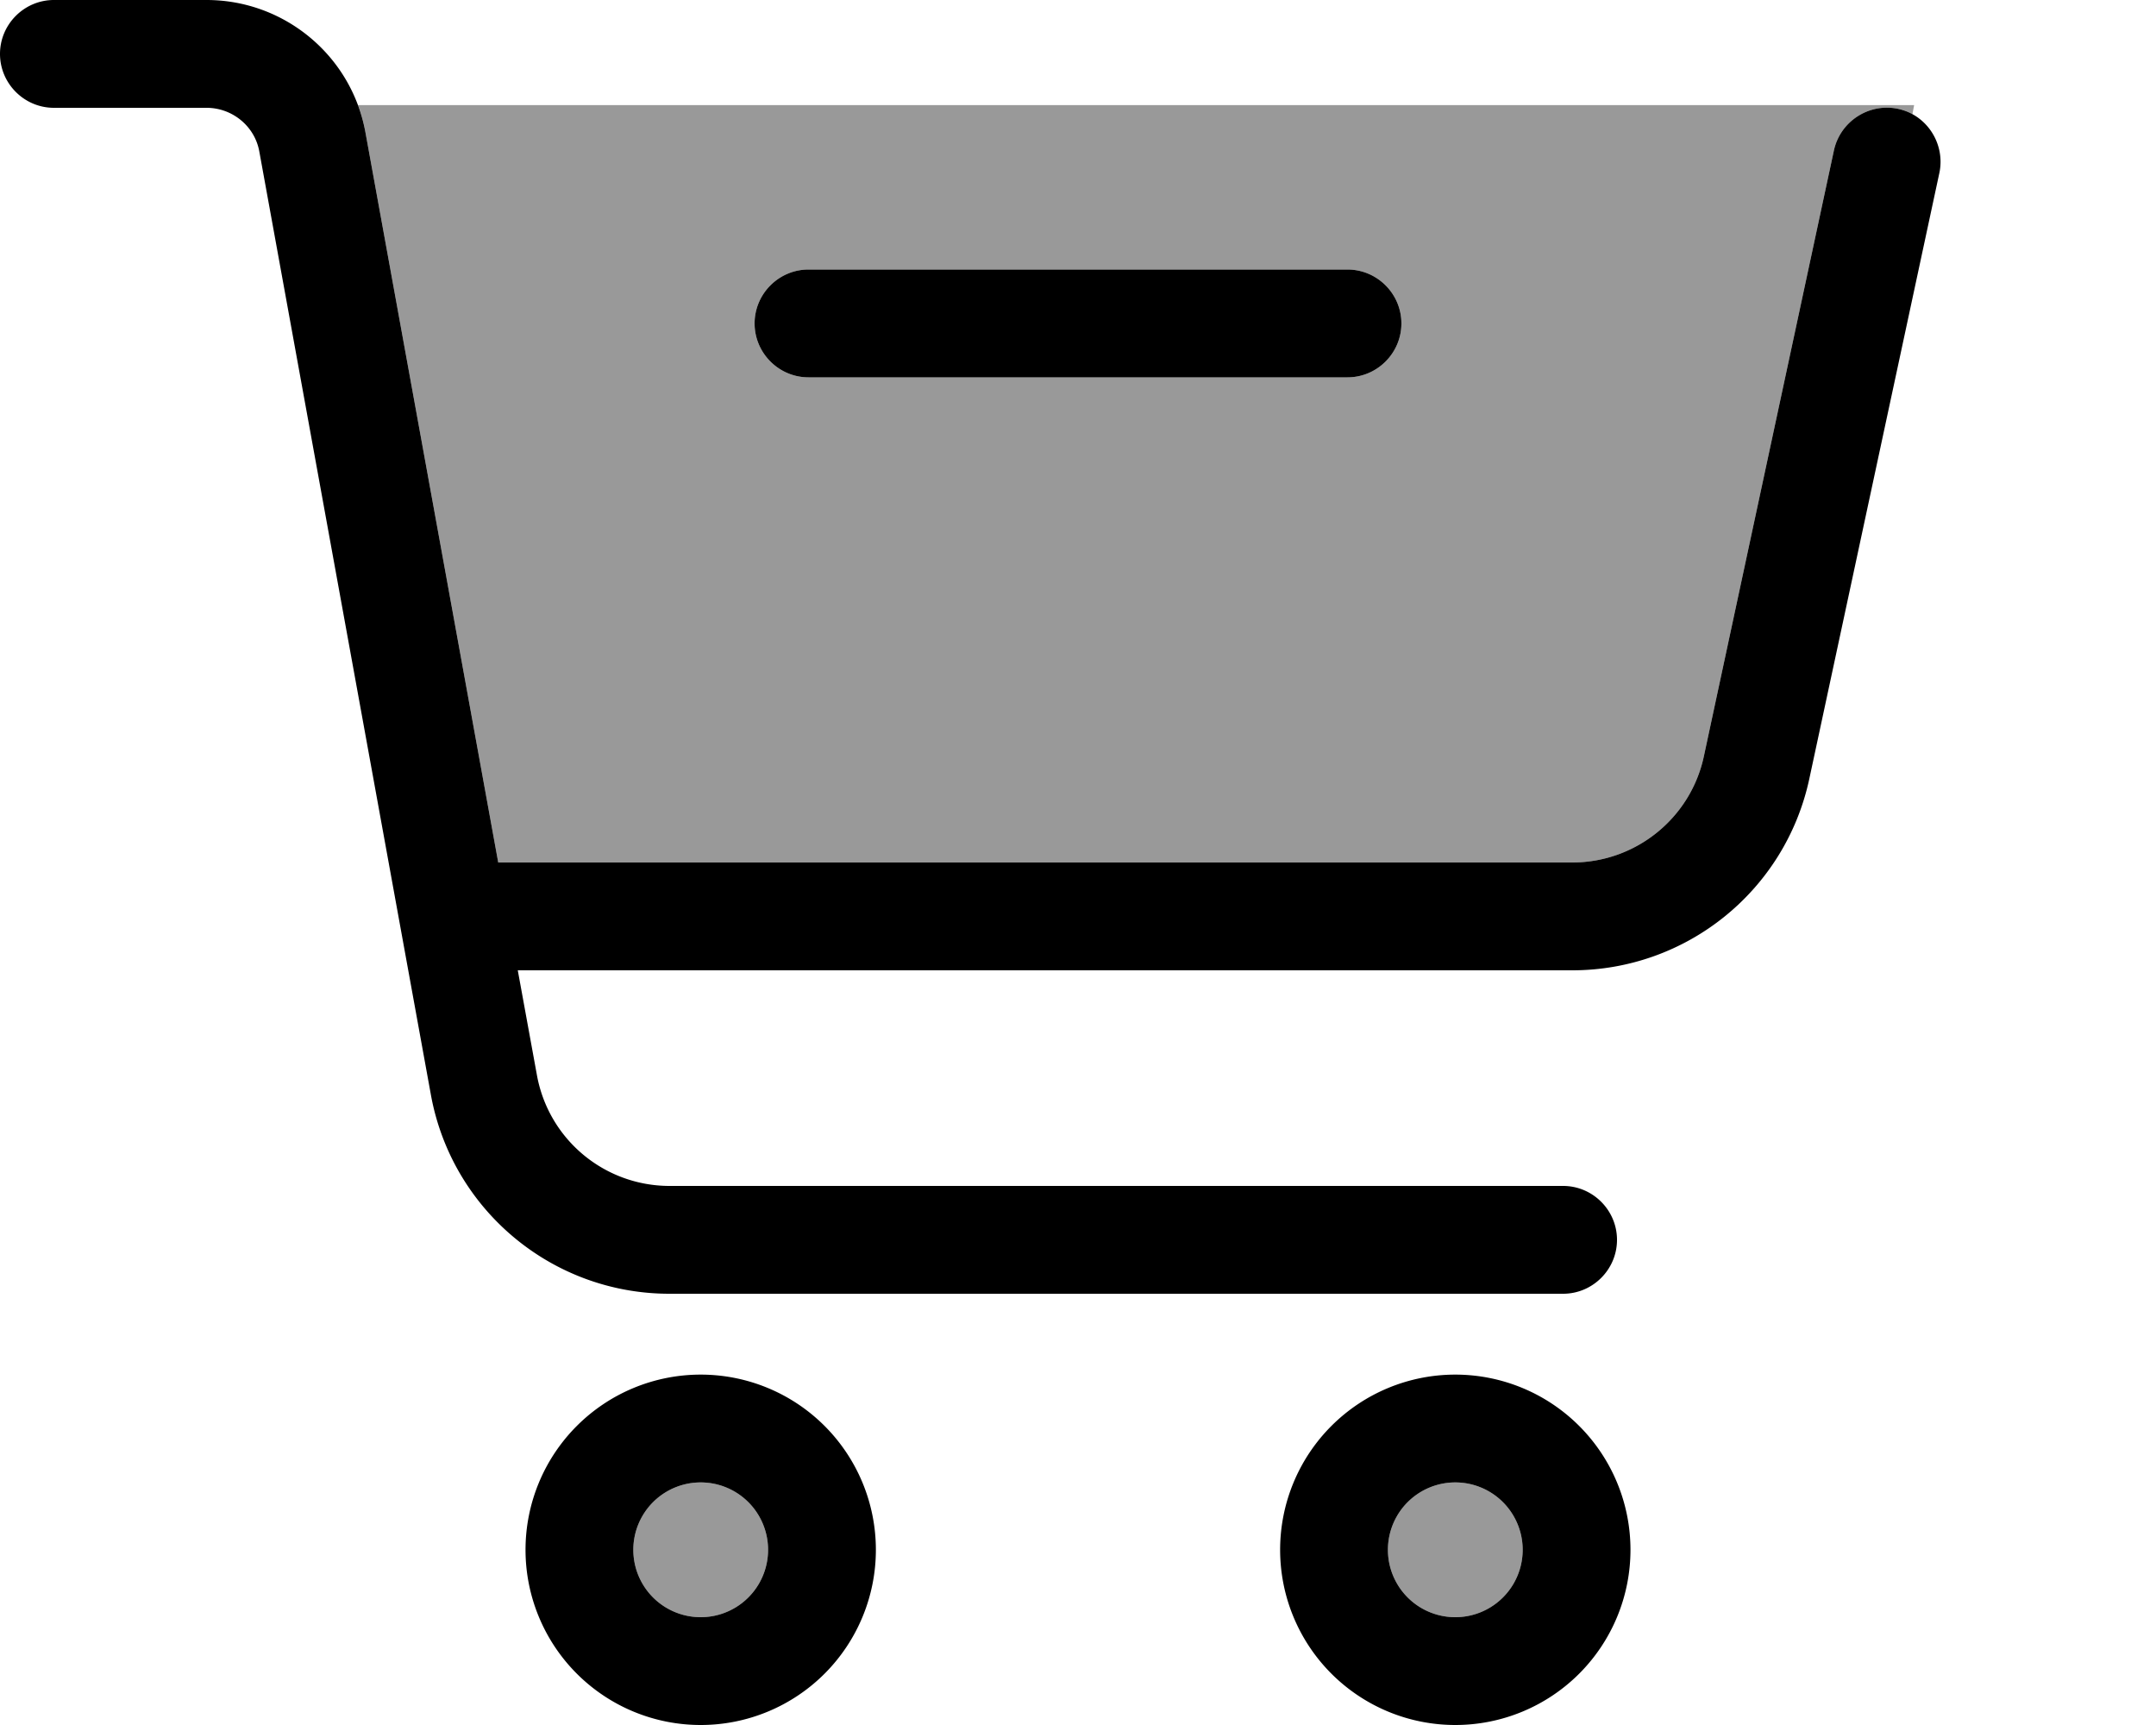 <svg xmlns="http://www.w3.org/2000/svg" viewBox="0 0 640 512"><!--! Font Awesome Pro 7.1.0 by @fontawesome - https://fontawesome.com License - https://fontawesome.com/license (Commercial License) Copyright 2025 Fonticons, Inc. --><path opacity=".4" fill="currentColor" d="M106.3 31.3c1 2.6 1.7 5.3 2.2 8.1l39.4 216.6 318.8 0c18.9 0 35.2-13.2 39.1-31.6L544.4 44.6c1.9-8.6 10.4-14.1 19-12.3 1.6 .3 3 .9 4.3 1.6l.5-2.7-461.9 0zM188 460a20 20 0 1 0 40 0 20 20 0 1 0 -40 0zM224 96c0-8.8 7.2-16 16-16l160 0c8.8 0 16 7.2 16 16s-7.2 16-16 16l-160 0c-8.8 0-16-7.2-16-16zM412 460a20 20 0 1 0 40 0 20 20 0 1 0 -40 0z"/><path fill="currentColor" d="M0 16C0 7.2 7.2 0 16 0L61.3 0c23.2 0 43.1 16.6 47.2 39.4l39.4 216.6 318.8 0c18.9 0 35.2-13.2 39.1-31.6L544.4 44.6c1.9-8.6 10.4-14.1 19-12.3s14.1 10.4 12.3 19L537.1 231.1C530 264.3 500.7 288 466.7 288l-313 0 5.7 31.2c3.5 19 20 32.8 39.4 32.8L464 352c8.8 0 16 7.2 16 16s-7.2 16-16 16l-265.3 0c-34.8 0-64.6-24.9-70.8-59.1L77 45.1C75.7 37.5 69 32 61.3 32L16 32C7.2 32 0 24.8 0 16zM208 480a20 20 0 1 0 0-40 20 20 0 1 0 0 40zm0-72a52 52 0 1 1 0 104 52 52 0 1 1 0-104zm244 52a20 20 0 1 0 -40 0 20 20 0 1 0 40 0zm-72 0a52 52 0 1 1 104 0 52 52 0 1 1 -104 0zM240 80l160 0c8.8 0 16 7.2 16 16s-7.2 16-16 16l-160 0c-8.8 0-16-7.2-16-16s7.2-16 16-16z"/></svg>
